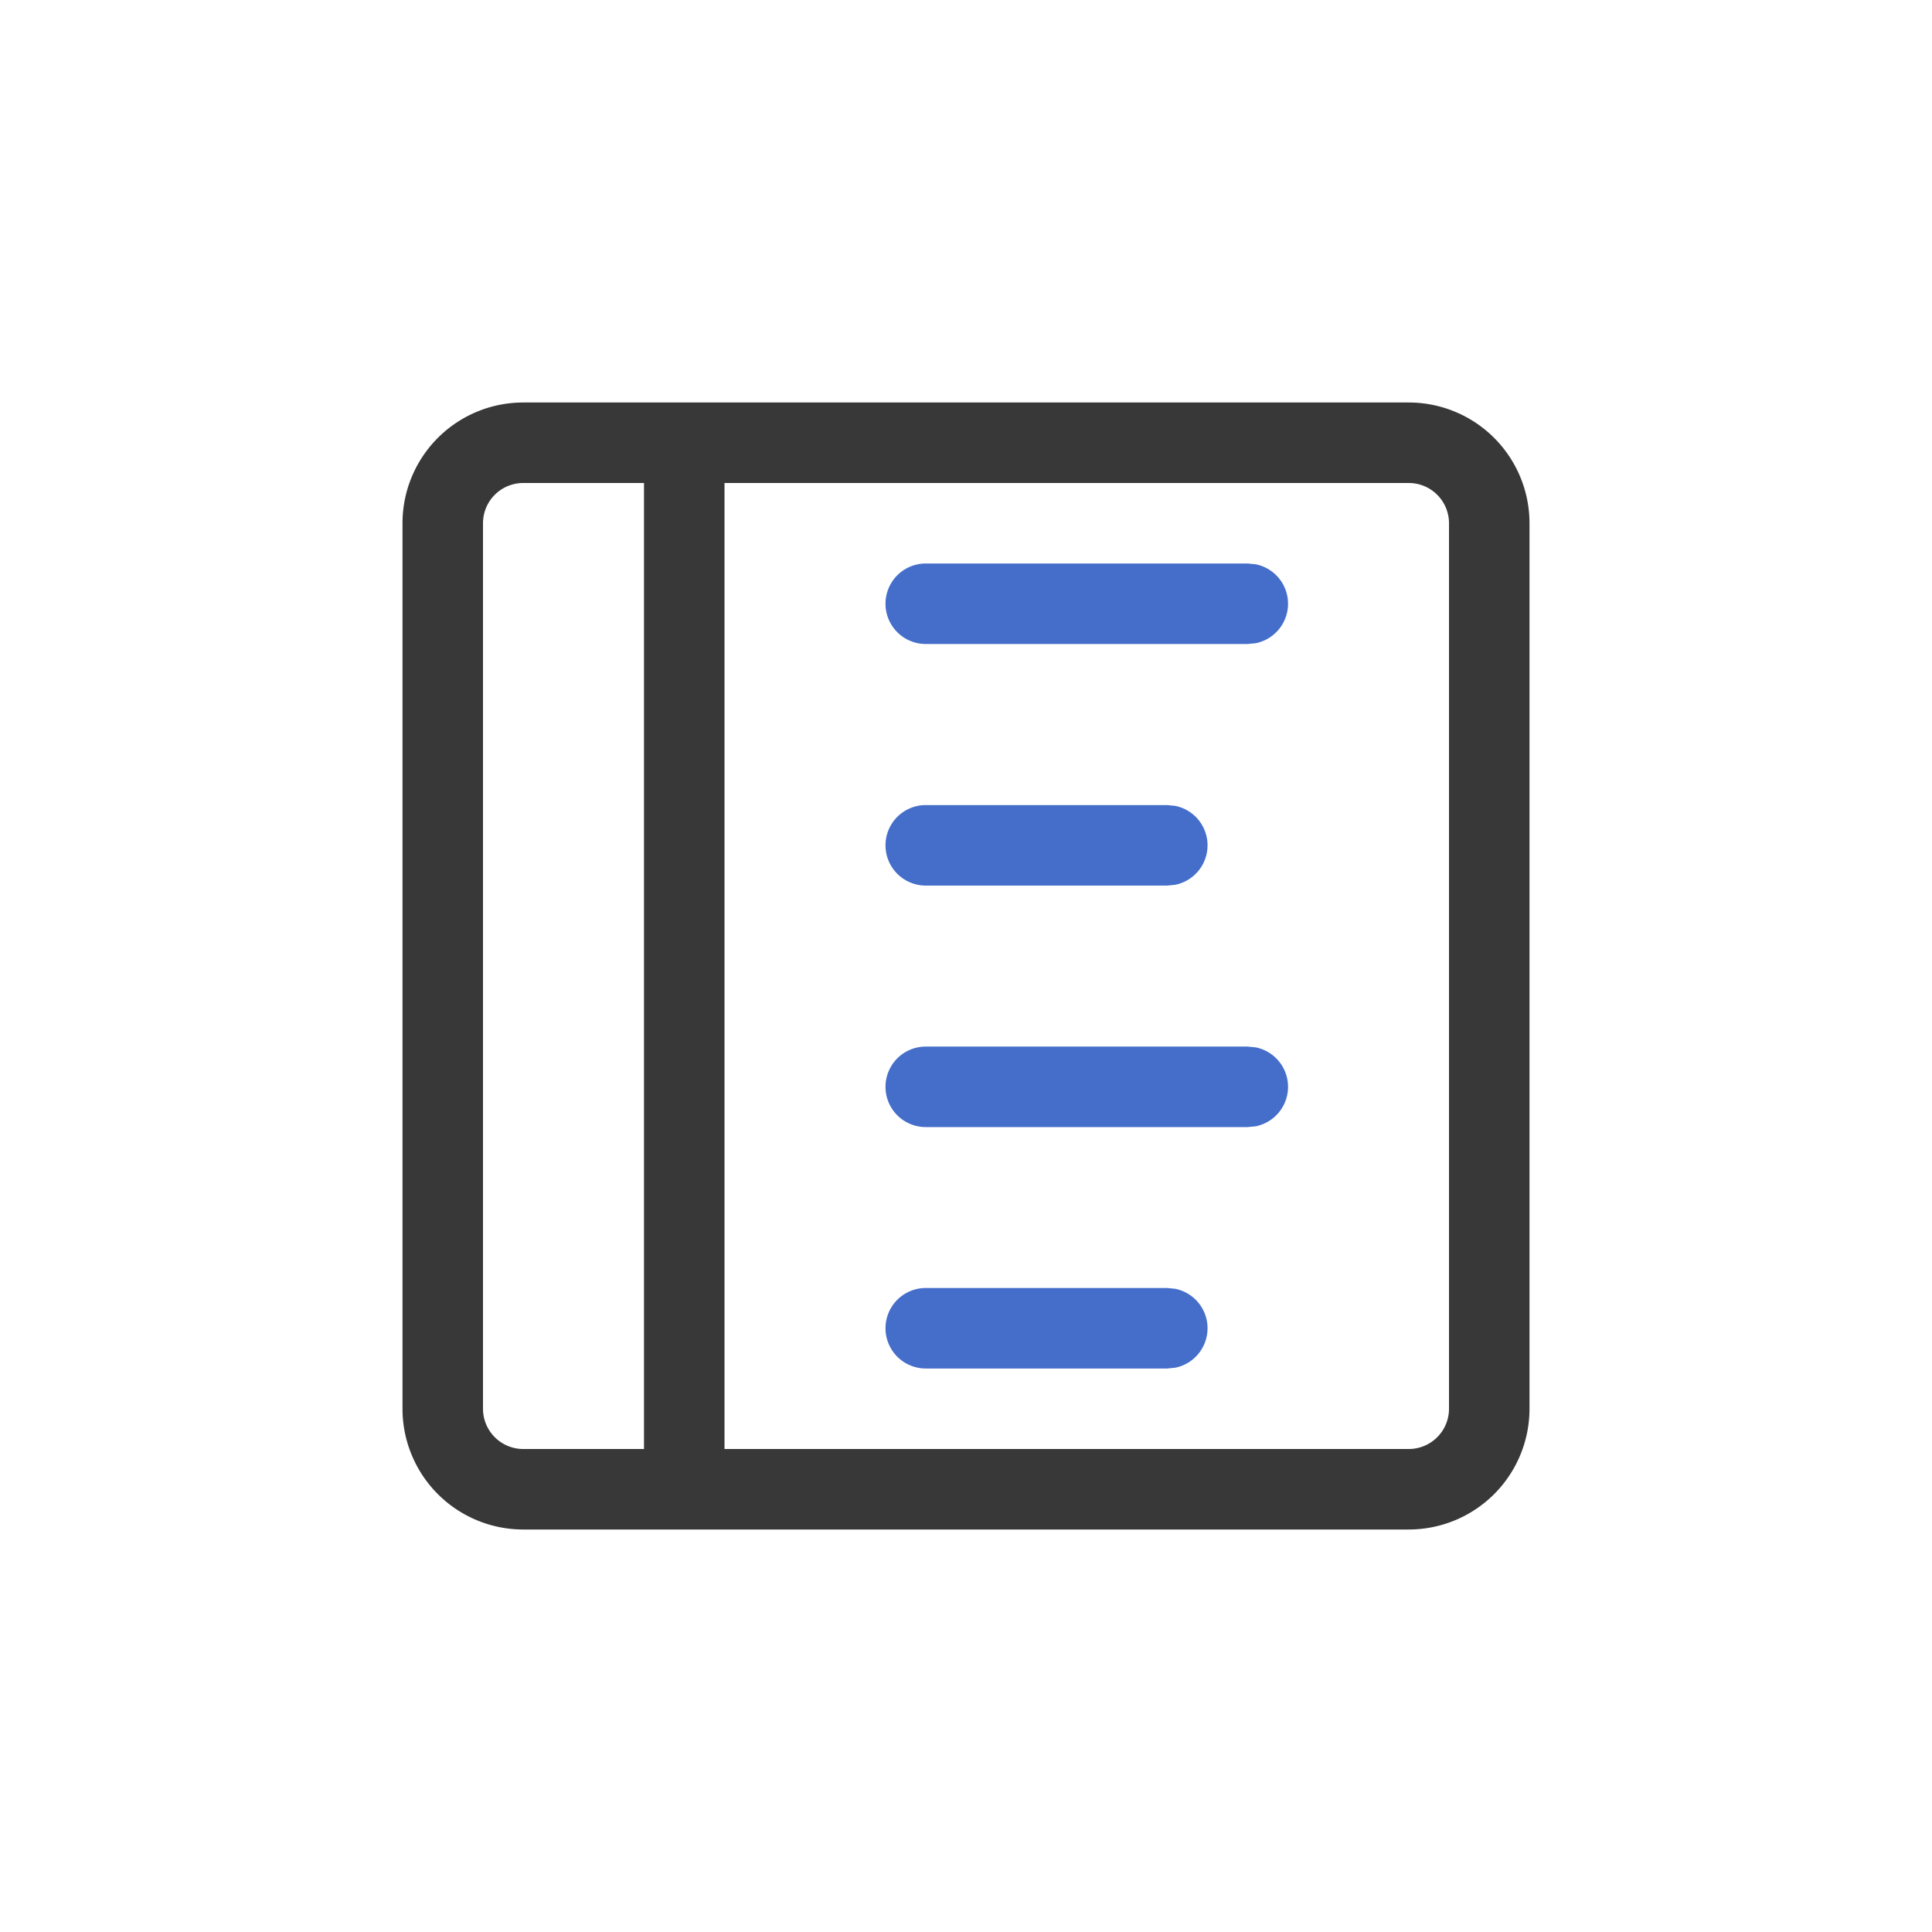 <svg xmlns="http://www.w3.org/2000/svg" width="24" height="24" fill="none" viewBox="0 0 24 24">
  <path fill="#383838" d="M17.5 5A1.5 1.5 0 0 1 19 6.5v11a1.5 1.5 0 0 1-1.5 1.5h-11A1.5 1.5 0 0 1 5 17.5v-11A1.5 1.5 0 0 1 6.5 5h11Zm-11 1a.5.5 0 0 0-.5.5v11a.5.5 0 0 0 .5.5H8V6H6.5ZM9 18h8.5a.5.5 0 0 0 .5-.5v-11a.5.5 0 0 0-.5-.5H9v12Z"/>
  <path fill="#446ECA" d="M14.6 16.01a.5.5 0 0 1 0 .98l-.1.01h-3a.5.5 0 0 1 0-1h3l.1.01Zm1-2.999a.5.5 0 0 1 0 .98l-.1.01h-4a.5.5 0 0 1 0-1h4l.1.01Zm-1-3a.5.5 0 0 1 0 .98l-.1.01h-3a.5.5 0 0 1 0-1h3l.1.01Zm1-3.001a.5.5 0 0 1 0 .98l-.1.01h-4a.5.5 0 0 1 0-1h4l.1.01Z"/>
</svg>
